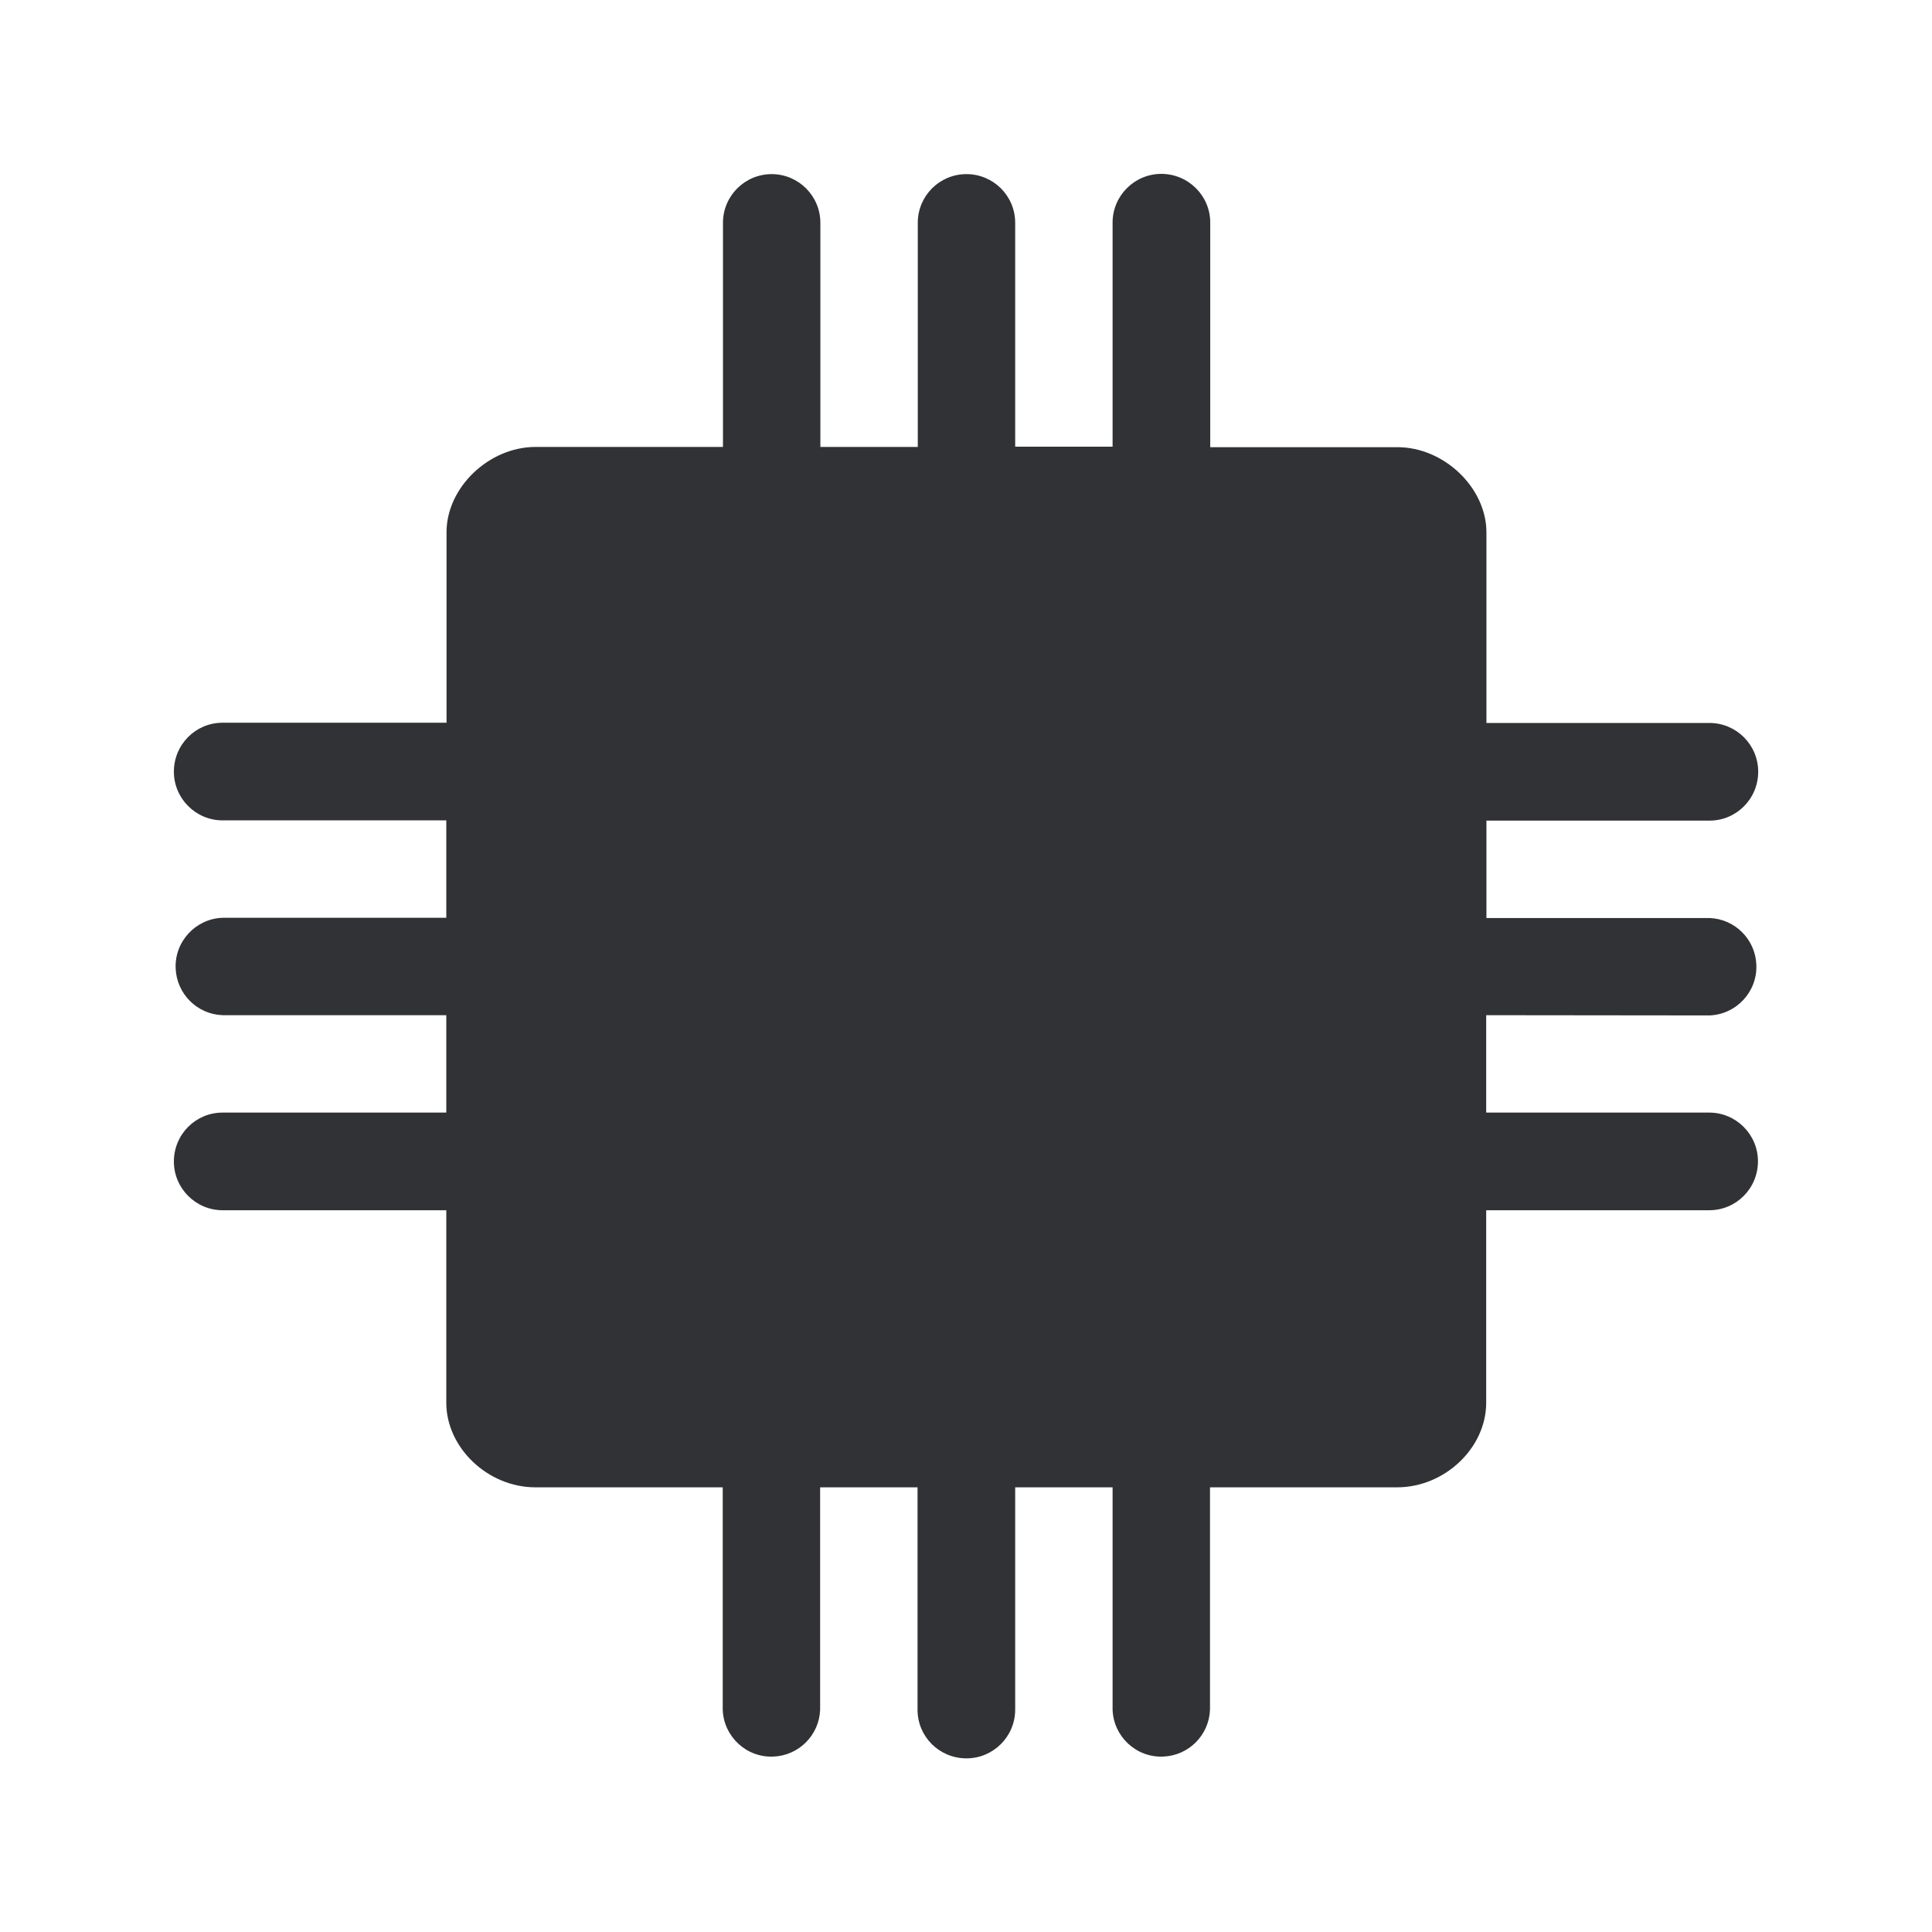<svg width="24" height="24" viewBox="0 0 24 24" fill="none" xmlns="http://www.w3.org/2000/svg">
<path d="M21.236 12.614C21.569 12.602 21.832 12.32 21.818 11.986C21.807 11.67 21.552 11.415 21.236 11.404H18.465V10.194H21.236C21.572 10.194 21.841 9.922 21.841 9.586C21.841 9.252 21.569 8.981 21.236 8.981H18.465V6.614C18.465 6.059 17.939 5.555 17.359 5.555H15.034V2.765C15.034 2.432 14.762 2.16 14.426 2.16C14.093 2.16 13.821 2.432 13.821 2.765V5.549H12.611V2.768C12.611 2.432 12.339 2.163 12.006 2.163C11.67 2.163 11.401 2.434 11.401 2.768V5.552H10.191V2.768C10.191 2.434 9.919 2.163 9.586 2.163C9.252 2.163 8.981 2.434 8.981 2.768V5.552H6.653C6.073 5.552 5.547 6.056 5.547 6.611V8.978H2.765C2.429 8.978 2.16 9.25 2.16 9.586C2.16 9.919 2.432 10.191 2.765 10.191H5.544V11.401H2.765C2.432 11.412 2.168 11.695 2.182 12.028C2.194 12.345 2.448 12.6 2.765 12.611H5.544V13.821H2.765C2.429 13.821 2.16 14.093 2.16 14.429C2.16 14.762 2.432 15.034 2.765 15.034H5.544V17.426C5.544 17.983 6.059 18.476 6.65 18.476H8.978V21.238C8.989 21.572 9.272 21.835 9.605 21.821C9.922 21.81 10.177 21.555 10.188 21.238V18.476H11.398V21.238C11.398 21.575 11.67 21.843 12.006 21.843C12.339 21.843 12.611 21.572 12.611 21.238V18.476H13.821V21.238C13.832 21.572 14.115 21.835 14.448 21.821C14.765 21.81 15.02 21.555 15.031 21.238V18.476H17.356C17.947 18.476 18.462 17.986 18.462 17.426V15.034H21.233C21.569 15.034 21.838 14.762 21.838 14.426C21.838 14.093 21.566 13.821 21.233 13.821H18.462V12.611L21.236 12.614Z" fill="#313235"/>
</svg>
